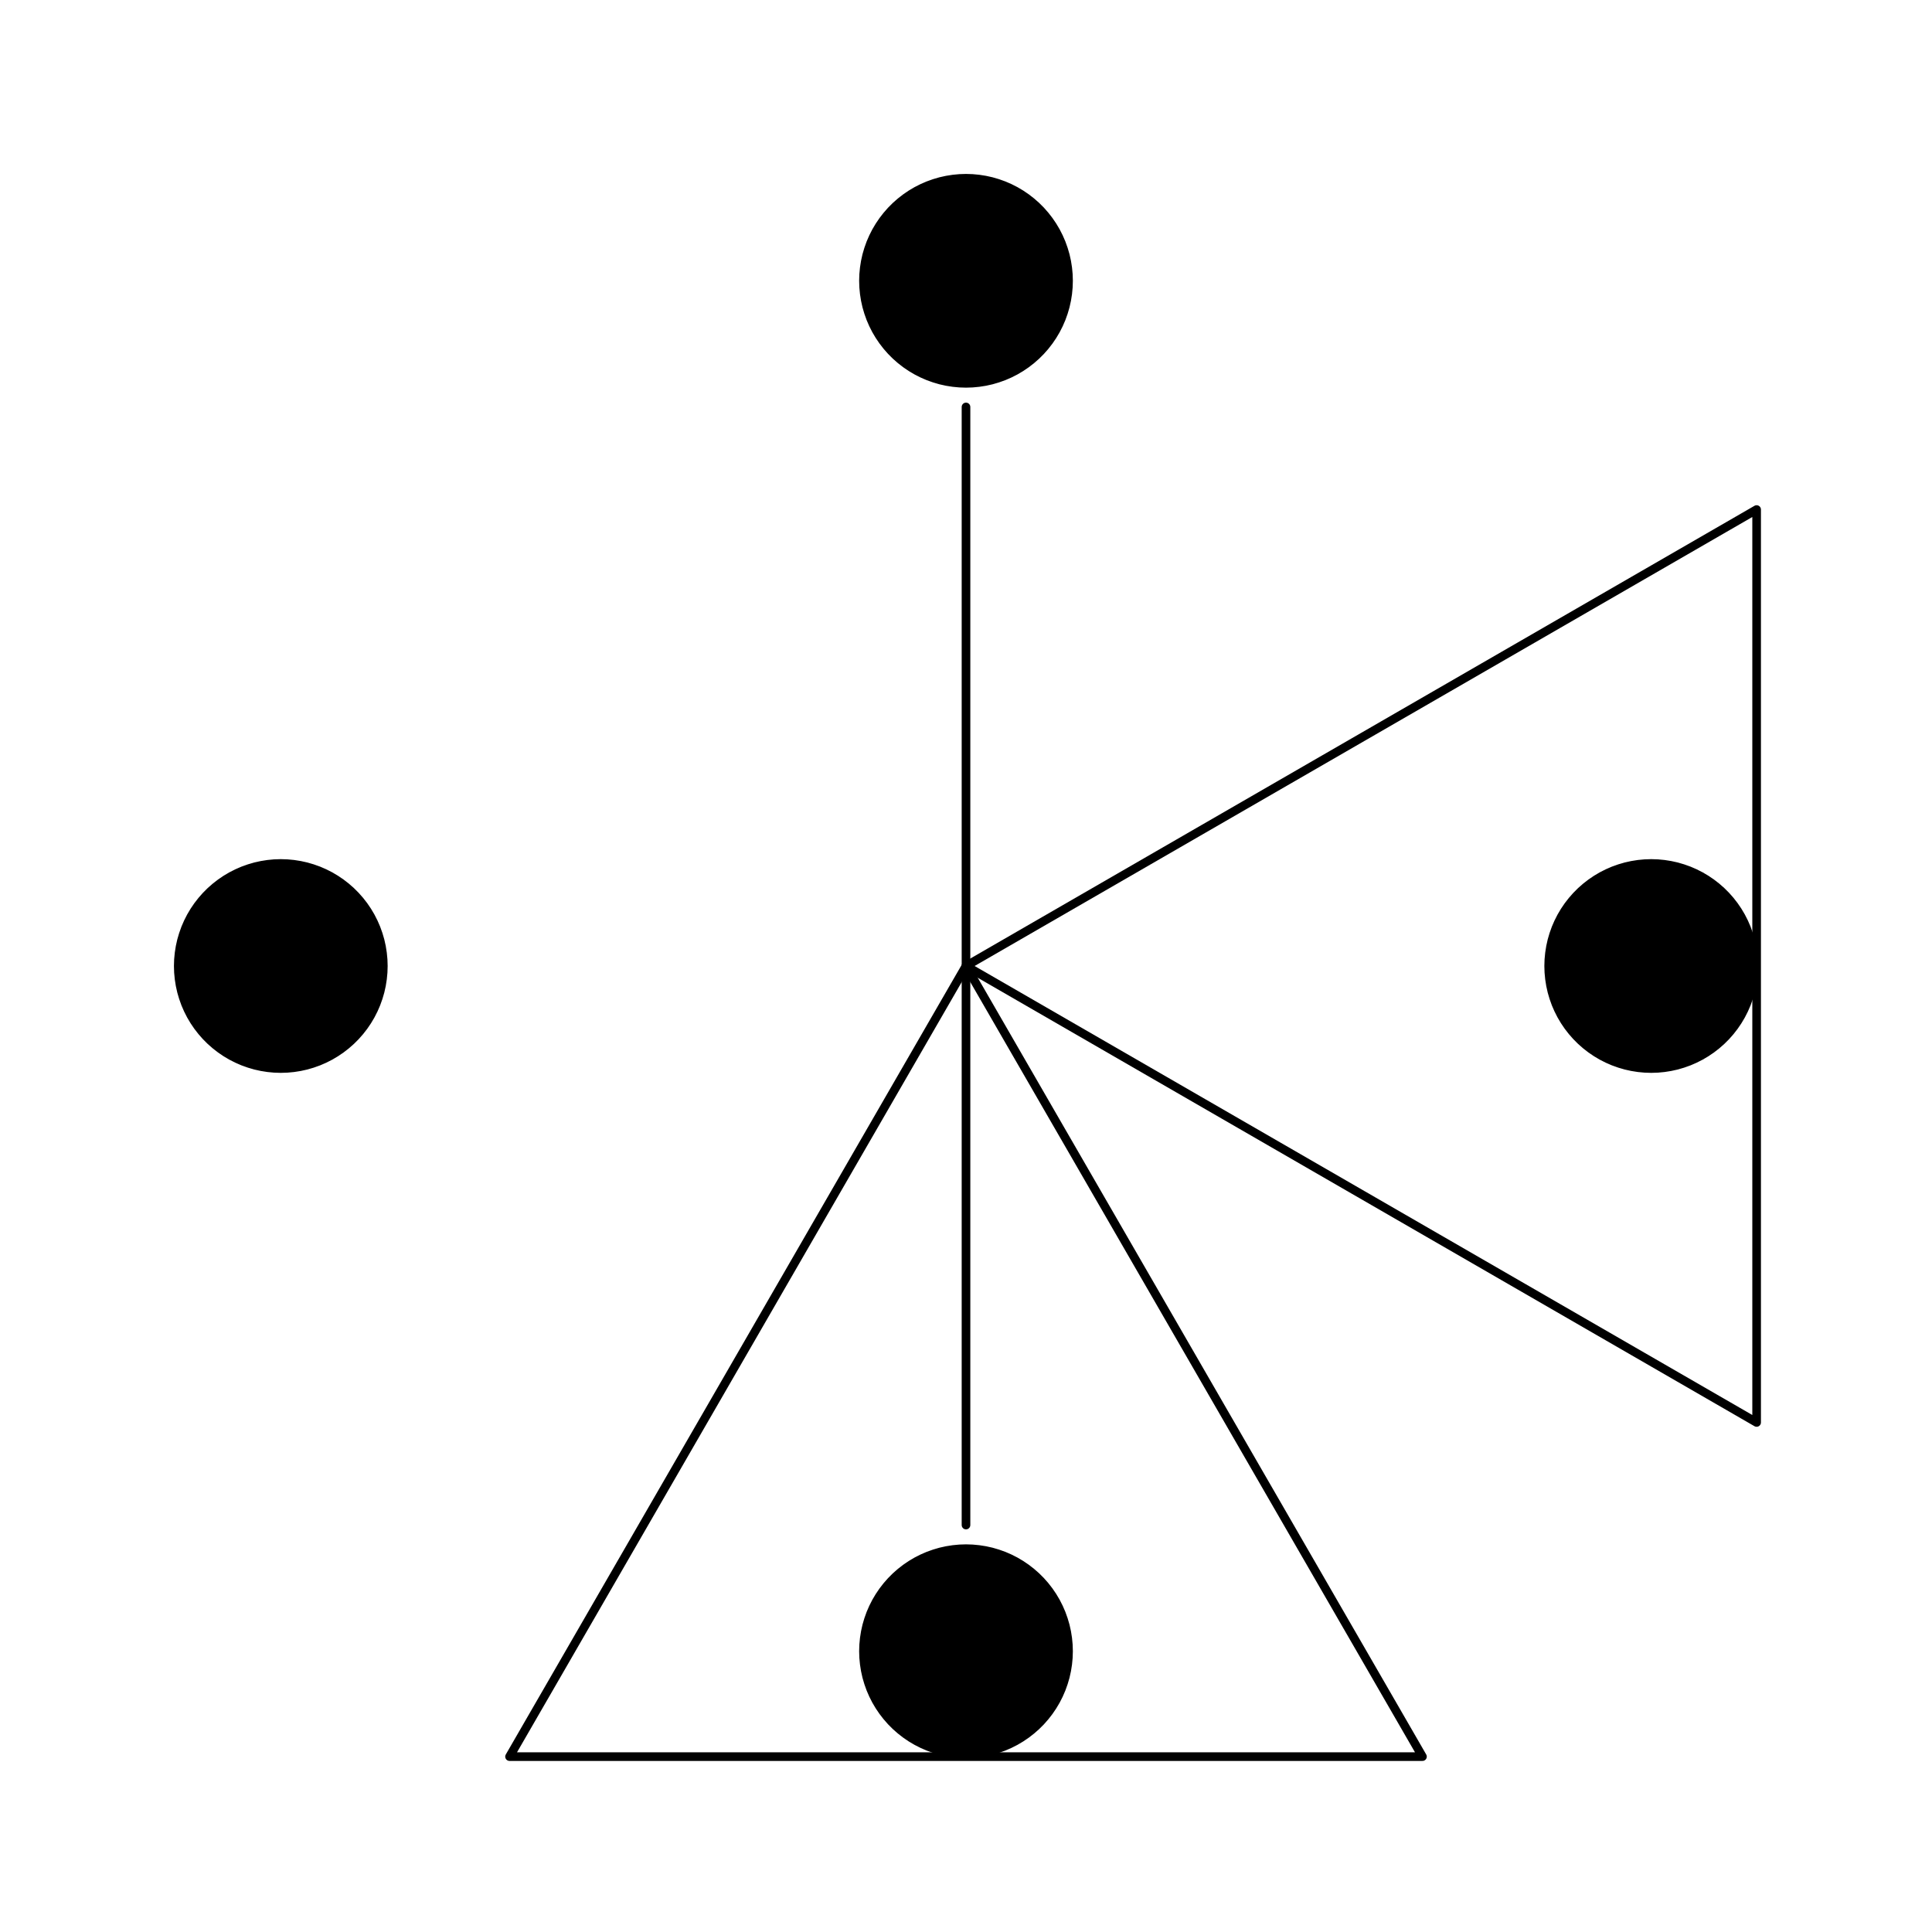 <?xml version="1.0" encoding="UTF-8"?>
<svg xmlns="http://www.w3.org/2000/svg" xmlns:xlink="http://www.w3.org/1999/xlink" width="504pt" height="504pt" viewBox="0 0 504 504" version="1.1">
<g id="surface1876">
<rect x="0" y="0" width="504" height="504" style="fill:rgb(100%,100%,100%);fill-opacity:1;stroke:none;"/>
<path style="fill:none;stroke-width:2.25;stroke-linecap:round;stroke-linejoin:round;stroke:rgb(0%,0%,0%);stroke-opacity:1;stroke-miterlimit:10;" d="M 252 252 L 132.922 458.25 L 371.078 458.25 Z M 252 252 "/>
<path style="fill:none;stroke-width:2.25;stroke-linecap:round;stroke-linejoin:round;stroke:rgb(0%,0%,0%);stroke-opacity:1;stroke-miterlimit:10;" d="M 458.25 132.922 L 252 252 L 458.25 371.078 Z M 458.25 132.922 "/>
<path style="fill-rule:nonzero;fill:rgb(0%,0%,0%);fill-opacity:1;stroke-width:0.75;stroke-linecap:round;stroke-linejoin:round;stroke:rgb(0%,0%,0%);stroke-opacity:1;stroke-miterlimit:10;" d="M 403.25 252 L 403.305 253.727 L 403.469 255.445 L 403.738 257.152 L 404.113 258.84 L 404.598 260.496 L 405.18 262.125 L 405.867 263.707 L 406.652 265.25 L 407.531 266.734 L 408.504 268.164 L 409.562 269.527 L 410.703 270.824 L 411.926 272.047 L 413.223 273.188 L 414.586 274.246 L 416.016 275.219 L 417.5 276.098 L 419.043 276.883 L 420.625 277.57 L 422.254 278.152 L 423.91 278.637 L 425.598 279.012 L 427.305 279.281 L 429.023 279.445 L 430.75 279.5 L 432.477 279.445 L 434.195 279.281 L 435.902 279.012 L 437.59 278.637 L 439.246 278.152 L 440.875 277.57 L 442.457 276.883 L 444 276.098 L 445.484 275.219 L 446.914 274.246 L 448.277 273.188 L 449.574 272.047 L 450.797 270.824 L 451.938 269.527 L 452.996 268.164 L 453.969 266.734 L 454.848 265.25 L 455.633 263.707 L 456.32 262.125 L 456.902 260.496 L 457.387 258.84 L 457.762 257.152 L 458.031 255.445 L 458.195 253.727 L 458.25 252 L 458.195 250.273 L 458.031 248.555 L 457.762 246.848 L 457.387 245.16 L 456.902 243.504 L 456.32 241.875 L 455.633 240.293 L 454.848 238.75 L 453.969 237.266 L 452.996 235.836 L 451.938 234.473 L 450.797 233.176 L 449.574 231.953 L 448.277 230.812 L 446.914 229.754 L 445.484 228.781 L 444 227.902 L 442.457 227.117 L 440.875 226.43 L 439.246 225.848 L 437.59 225.363 L 435.902 224.988 L 434.195 224.719 L 432.477 224.555 L 430.75 224.5 L 429.023 224.555 L 427.305 224.719 L 425.598 224.988 L 423.91 225.363 L 422.254 225.848 L 420.625 226.43 L 419.043 227.117 L 417.5 227.902 L 416.016 228.781 L 414.586 229.754 L 413.223 230.812 L 411.926 231.953 L 410.703 233.176 L 409.562 234.473 L 408.504 235.836 L 407.531 237.266 L 406.652 238.75 L 405.867 240.293 L 405.18 241.875 L 404.598 243.504 L 404.113 245.16 L 403.738 246.848 L 403.469 248.555 L 403.305 250.273 Z M 403.25 252 "/>
<path style="fill-rule:nonzero;fill:rgb(0%,0%,0%);fill-opacity:1;stroke-width:0.75;stroke-linecap:round;stroke-linejoin:round;stroke:rgb(0%,0%,0%);stroke-opacity:1;stroke-miterlimit:10;" d="M 45.75 252 L 45.805 253.727 L 45.969 255.445 L 46.238 257.152 L 46.613 258.84 L 47.098 260.496 L 47.68 262.125 L 48.367 263.707 L 49.152 265.25 L 50.031 266.734 L 51.004 268.164 L 52.062 269.527 L 53.203 270.824 L 54.426 272.047 L 55.723 273.188 L 57.086 274.246 L 58.516 275.219 L 60 276.098 L 61.543 276.883 L 63.125 277.57 L 64.754 278.152 L 66.41 278.637 L 68.098 279.012 L 69.805 279.281 L 71.523 279.445 L 73.25 279.5 L 74.977 279.445 L 76.695 279.281 L 78.402 279.012 L 80.09 278.637 L 81.746 278.152 L 83.375 277.57 L 84.957 276.883 L 86.5 276.098 L 87.984 275.219 L 89.414 274.246 L 90.777 273.188 L 92.074 272.047 L 93.297 270.824 L 94.438 269.527 L 95.496 268.164 L 96.469 266.734 L 97.348 265.25 L 98.133 263.707 L 98.82 262.125 L 99.402 260.496 L 99.887 258.84 L 100.262 257.152 L 100.531 255.445 L 100.695 253.727 L 100.75 252 L 100.695 250.273 L 100.531 248.555 L 100.262 246.848 L 99.887 245.16 L 99.402 243.504 L 98.82 241.875 L 98.133 240.293 L 97.348 238.75 L 96.469 237.266 L 95.496 235.836 L 94.438 234.473 L 93.297 233.176 L 92.074 231.953 L 90.777 230.812 L 89.414 229.754 L 87.984 228.781 L 86.5 227.902 L 84.957 227.117 L 83.375 226.43 L 81.746 225.848 L 80.09 225.363 L 78.402 224.988 L 76.695 224.719 L 74.977 224.555 L 73.25 224.5 L 71.523 224.555 L 69.805 224.719 L 68.098 224.988 L 66.41 225.363 L 64.754 225.848 L 63.125 226.43 L 61.543 227.117 L 60 227.902 L 58.516 228.781 L 57.086 229.754 L 55.723 230.812 L 54.426 231.953 L 53.203 233.176 L 52.062 234.473 L 51.004 235.836 L 50.031 237.266 L 49.152 238.75 L 48.367 240.293 L 47.68 241.875 L 47.098 243.504 L 46.613 245.16 L 46.238 246.848 L 45.969 248.555 L 45.805 250.273 Z M 45.75 252 "/>
<path style="fill-rule:nonzero;fill:rgb(0%,0%,0%);fill-opacity:1;stroke-width:0.75;stroke-linecap:round;stroke-linejoin:round;stroke:rgb(0%,0%,0%);stroke-opacity:1;stroke-miterlimit:10;" d="M 224.5 430.75 L 224.555 432.477 L 224.719 434.195 L 224.988 435.902 L 225.363 437.59 L 225.848 439.246 L 226.43 440.875 L 227.117 442.457 L 227.902 444 L 228.781 445.484 L 229.754 446.914 L 230.812 448.277 L 231.953 449.574 L 233.176 450.797 L 234.473 451.938 L 235.836 452.996 L 237.266 453.969 L 238.75 454.848 L 240.293 455.633 L 241.875 456.32 L 243.504 456.902 L 245.16 457.387 L 246.848 457.762 L 248.555 458.031 L 250.273 458.195 L 252 458.25 L 253.727 458.195 L 255.445 458.031 L 257.152 457.762 L 258.84 457.387 L 260.496 456.902 L 262.125 456.32 L 263.707 455.633 L 265.25 454.848 L 266.734 453.969 L 268.164 452.996 L 269.527 451.938 L 270.824 450.797 L 272.047 449.574 L 273.188 448.277 L 274.246 446.914 L 275.219 445.484 L 276.098 444 L 276.883 442.457 L 277.57 440.875 L 278.152 439.246 L 278.637 437.59 L 279.012 435.902 L 279.281 434.195 L 279.445 432.477 L 279.5 430.75 L 279.445 429.023 L 279.281 427.305 L 279.012 425.598 L 278.637 423.91 L 278.152 422.254 L 277.57 420.625 L 276.883 419.043 L 276.098 417.5 L 275.219 416.016 L 274.246 414.586 L 273.188 413.223 L 272.047 411.926 L 270.824 410.703 L 269.527 409.562 L 268.164 408.504 L 266.734 407.531 L 265.25 406.652 L 263.707 405.867 L 262.125 405.18 L 260.496 404.598 L 258.84 404.113 L 257.152 403.738 L 255.445 403.469 L 253.727 403.305 L 252 403.25 L 250.273 403.305 L 248.555 403.469 L 246.848 403.738 L 245.16 404.113 L 243.504 404.598 L 241.875 405.18 L 240.293 405.867 L 238.75 406.652 L 237.266 407.531 L 235.836 408.504 L 234.473 409.562 L 233.176 410.703 L 231.953 411.926 L 230.812 413.223 L 229.754 414.586 L 228.781 416.016 L 227.902 417.5 L 227.117 419.043 L 226.43 420.625 L 225.848 422.254 L 225.363 423.91 L 224.988 425.598 L 224.719 427.305 L 224.555 429.023 Z M 224.5 430.75 "/>
<path style="fill-rule:nonzero;fill:rgb(0%,0%,0%);fill-opacity:1;stroke-width:0.75;stroke-linecap:round;stroke-linejoin:round;stroke:rgb(0%,0%,0%);stroke-opacity:1;stroke-miterlimit:10;" d="M 224.5 73.25 L 224.555 74.977 L 224.719 76.695 L 224.988 78.402 L 225.363 80.09 L 225.848 81.746 L 226.43 83.375 L 227.117 84.957 L 227.902 86.5 L 228.781 87.984 L 229.754 89.414 L 230.812 90.777 L 231.953 92.074 L 233.176 93.297 L 234.473 94.438 L 235.836 95.496 L 237.266 96.469 L 238.75 97.348 L 240.293 98.133 L 241.875 98.82 L 243.504 99.402 L 245.16 99.887 L 246.848 100.262 L 248.555 100.531 L 250.273 100.695 L 252 100.75 L 253.727 100.695 L 255.445 100.531 L 257.152 100.262 L 258.84 99.887 L 260.496 99.402 L 262.125 98.82 L 263.707 98.133 L 265.25 97.348 L 266.734 96.469 L 268.164 95.496 L 269.527 94.438 L 270.824 93.297 L 272.047 92.074 L 273.188 90.777 L 274.246 89.414 L 275.219 87.984 L 276.098 86.5 L 276.883 84.957 L 277.57 83.375 L 278.152 81.746 L 278.637 80.09 L 279.012 78.402 L 279.281 76.695 L 279.445 74.977 L 279.5 73.25 L 279.445 71.523 L 279.281 69.805 L 279.012 68.098 L 278.637 66.41 L 278.152 64.754 L 277.57 63.125 L 276.883 61.543 L 276.098 60 L 275.219 58.516 L 274.246 57.086 L 273.188 55.723 L 272.047 54.426 L 270.824 53.203 L 269.527 52.062 L 268.164 51.004 L 266.734 50.031 L 265.25 49.152 L 263.707 48.367 L 262.125 47.68 L 260.496 47.098 L 258.84 46.613 L 257.152 46.238 L 255.445 45.969 L 253.727 45.805 L 252 45.75 L 250.273 45.805 L 248.555 45.969 L 246.848 46.238 L 245.16 46.613 L 243.504 47.098 L 241.875 47.68 L 240.293 48.367 L 238.75 49.152 L 237.266 50.031 L 235.836 51.004 L 234.473 52.062 L 233.176 53.203 L 231.953 54.426 L 230.812 55.723 L 229.754 57.086 L 228.781 58.516 L 227.902 60 L 227.117 61.543 L 226.43 63.125 L 225.848 64.754 L 225.363 66.41 L 224.988 68.098 L 224.719 69.805 L 224.555 71.523 Z M 224.5 73.25 "/>
<path style="fill:none;stroke-width:2.25;stroke-linecap:round;stroke-linejoin:round;stroke:rgb(0%,0%,0%);stroke-opacity:1;stroke-miterlimit:10;" d="M 252 397.84 L 252 106.16 Z M 252 397.84 "/>
</g>
</svg>
